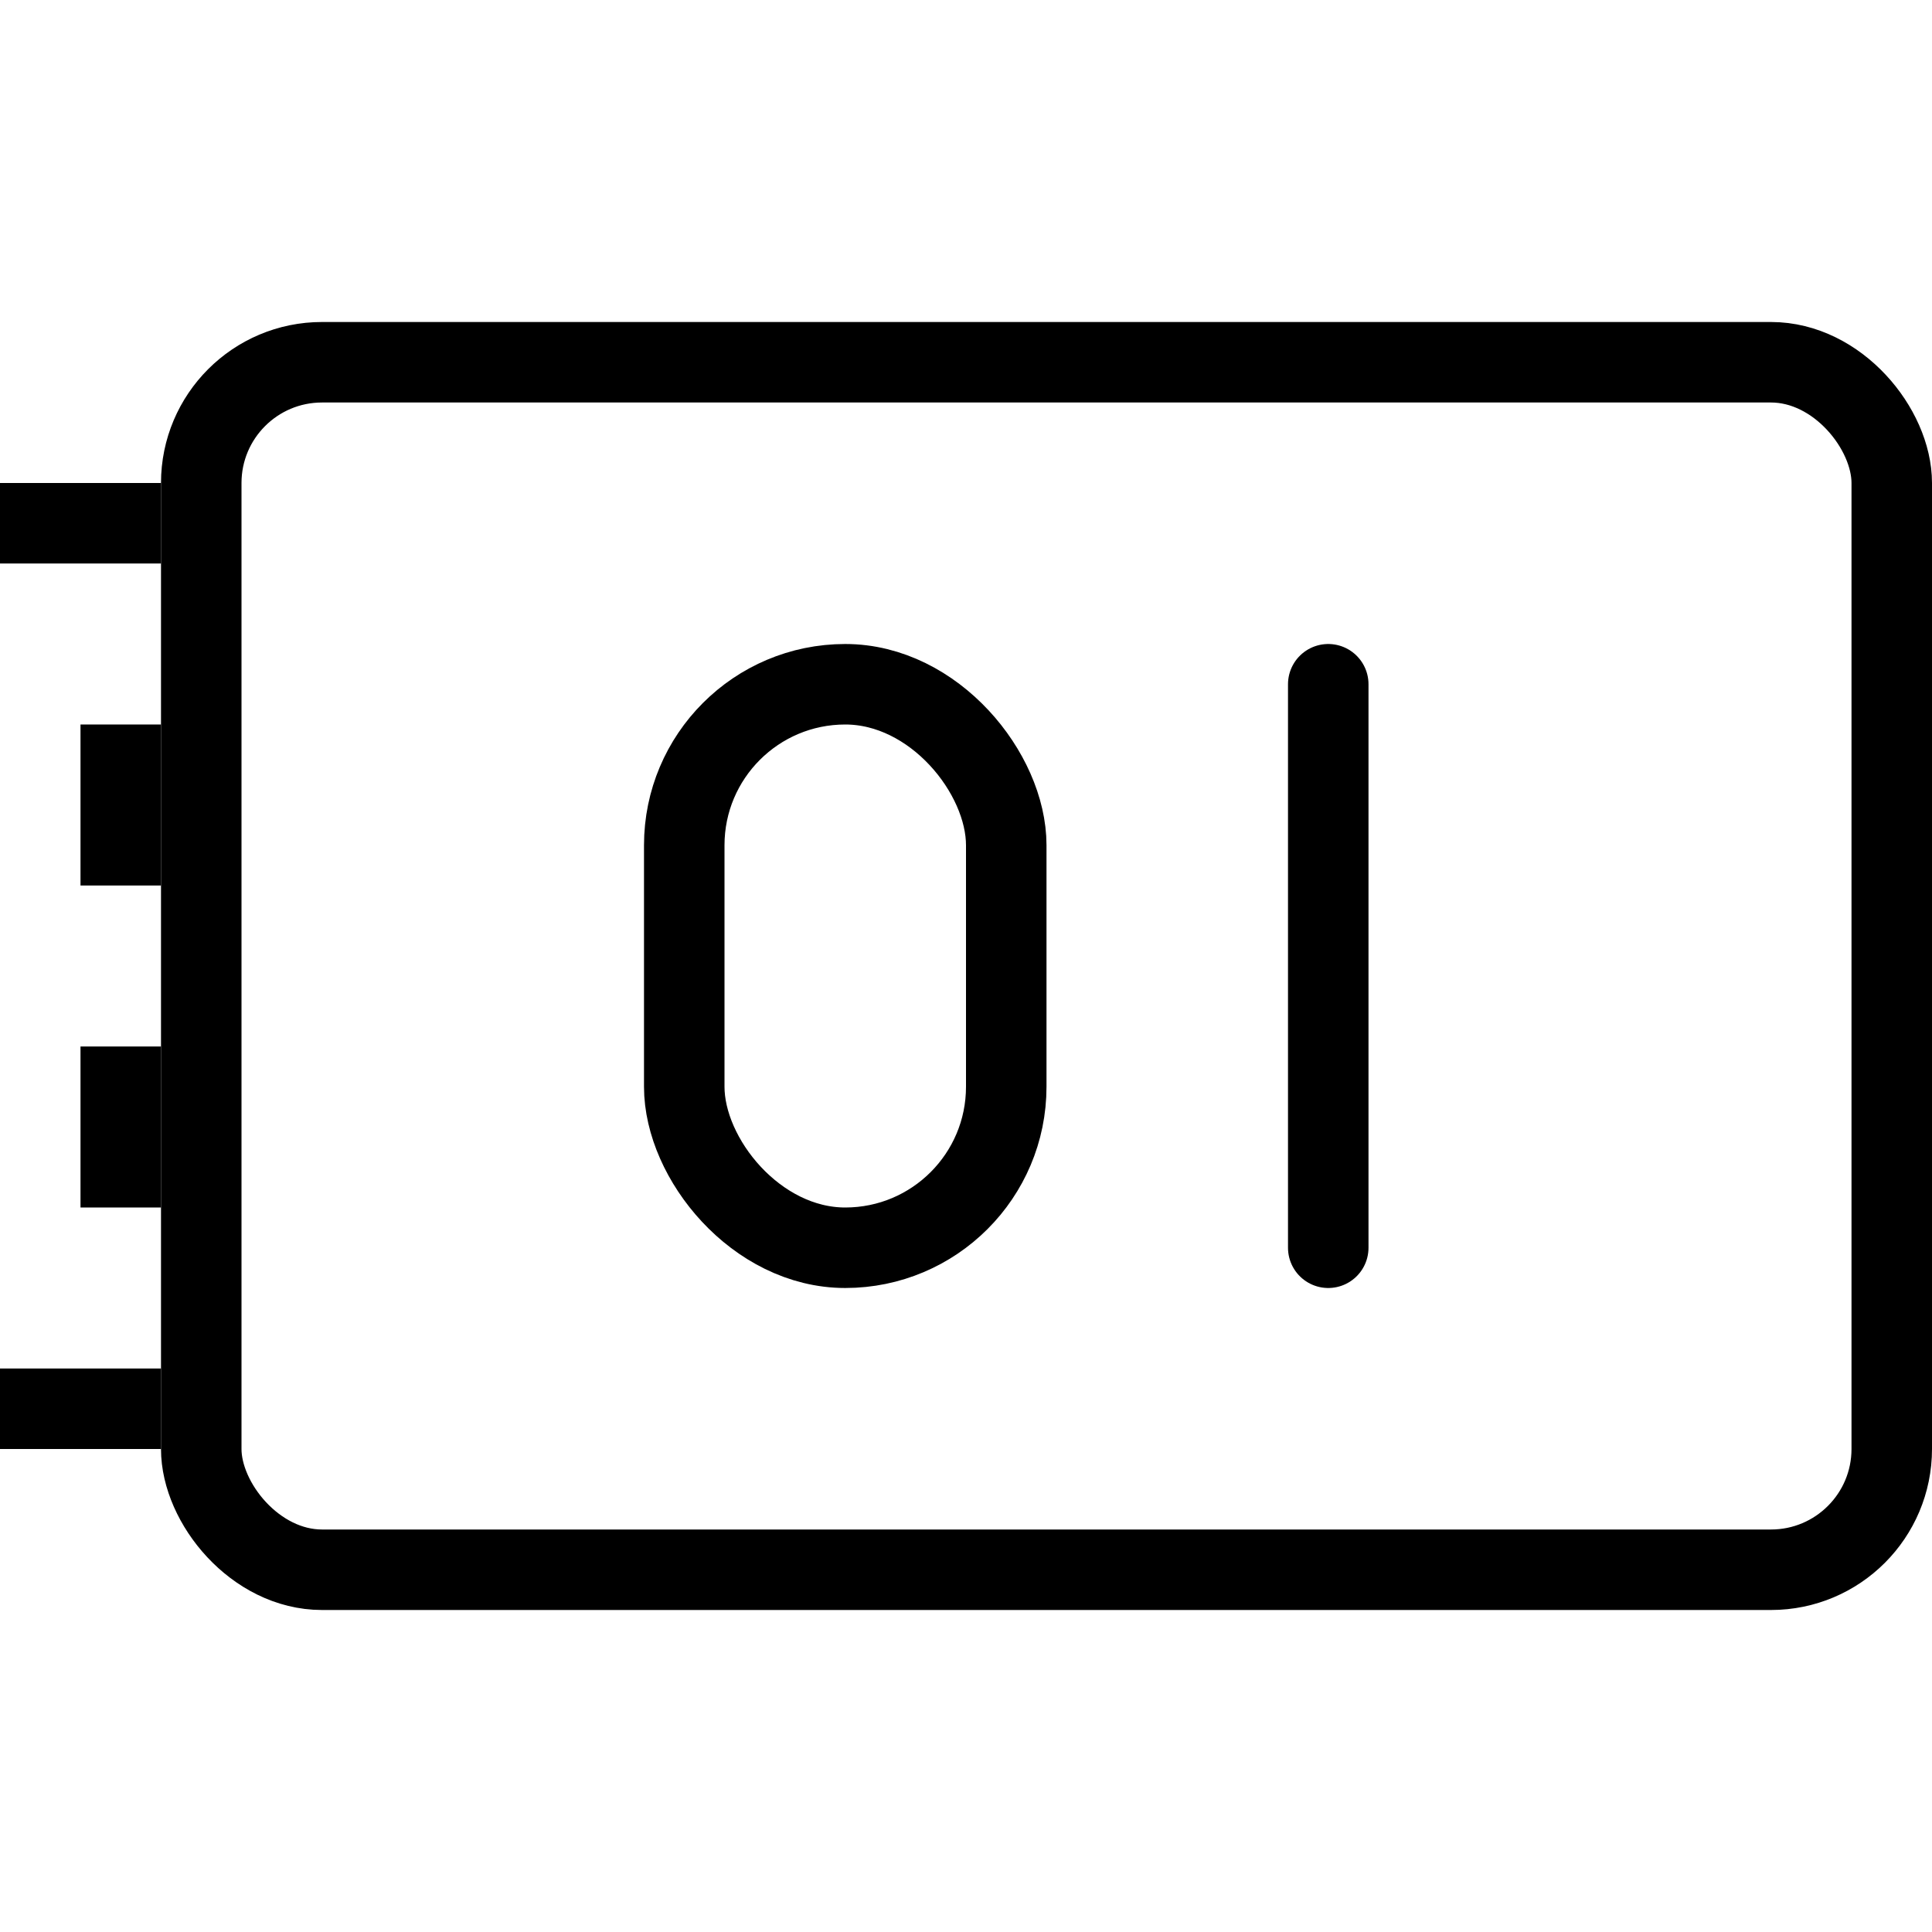 <svg xmlns="http://www.w3.org/2000/svg" viewBox="0 0 24 24"><rect x="2.5" y="4.5" width="21" height="15" rx="1.5" fill="none" stroke="#000" stroke-miterlimit="10"/><line y1="6.5" x2="2" y2="6.5" fill="none" stroke="#000" stroke-miterlimit="10"/><line x1="1" y1="10" x2="2" y2="10" fill="none" stroke="#000" stroke-miterlimit="10" stroke-width="2"/><line x1="1" y1="14" x2="2" y2="14" fill="none" stroke="#000" stroke-miterlimit="10" stroke-width="2"/><line y1="17.5" x2="2" y2="17.5" fill="none" stroke="#000" stroke-miterlimit="10"/><rect x="8.5" y="8.5" width="4" height="7" rx="2" fill="none" stroke="#000" stroke-linecap="round" stroke-miterlimit="10"/><line x1="16.5" y1="8.5" x2="16.5" y2="15.5" fill="none" stroke="#000" stroke-linecap="round" stroke-miterlimit="10"/></svg>